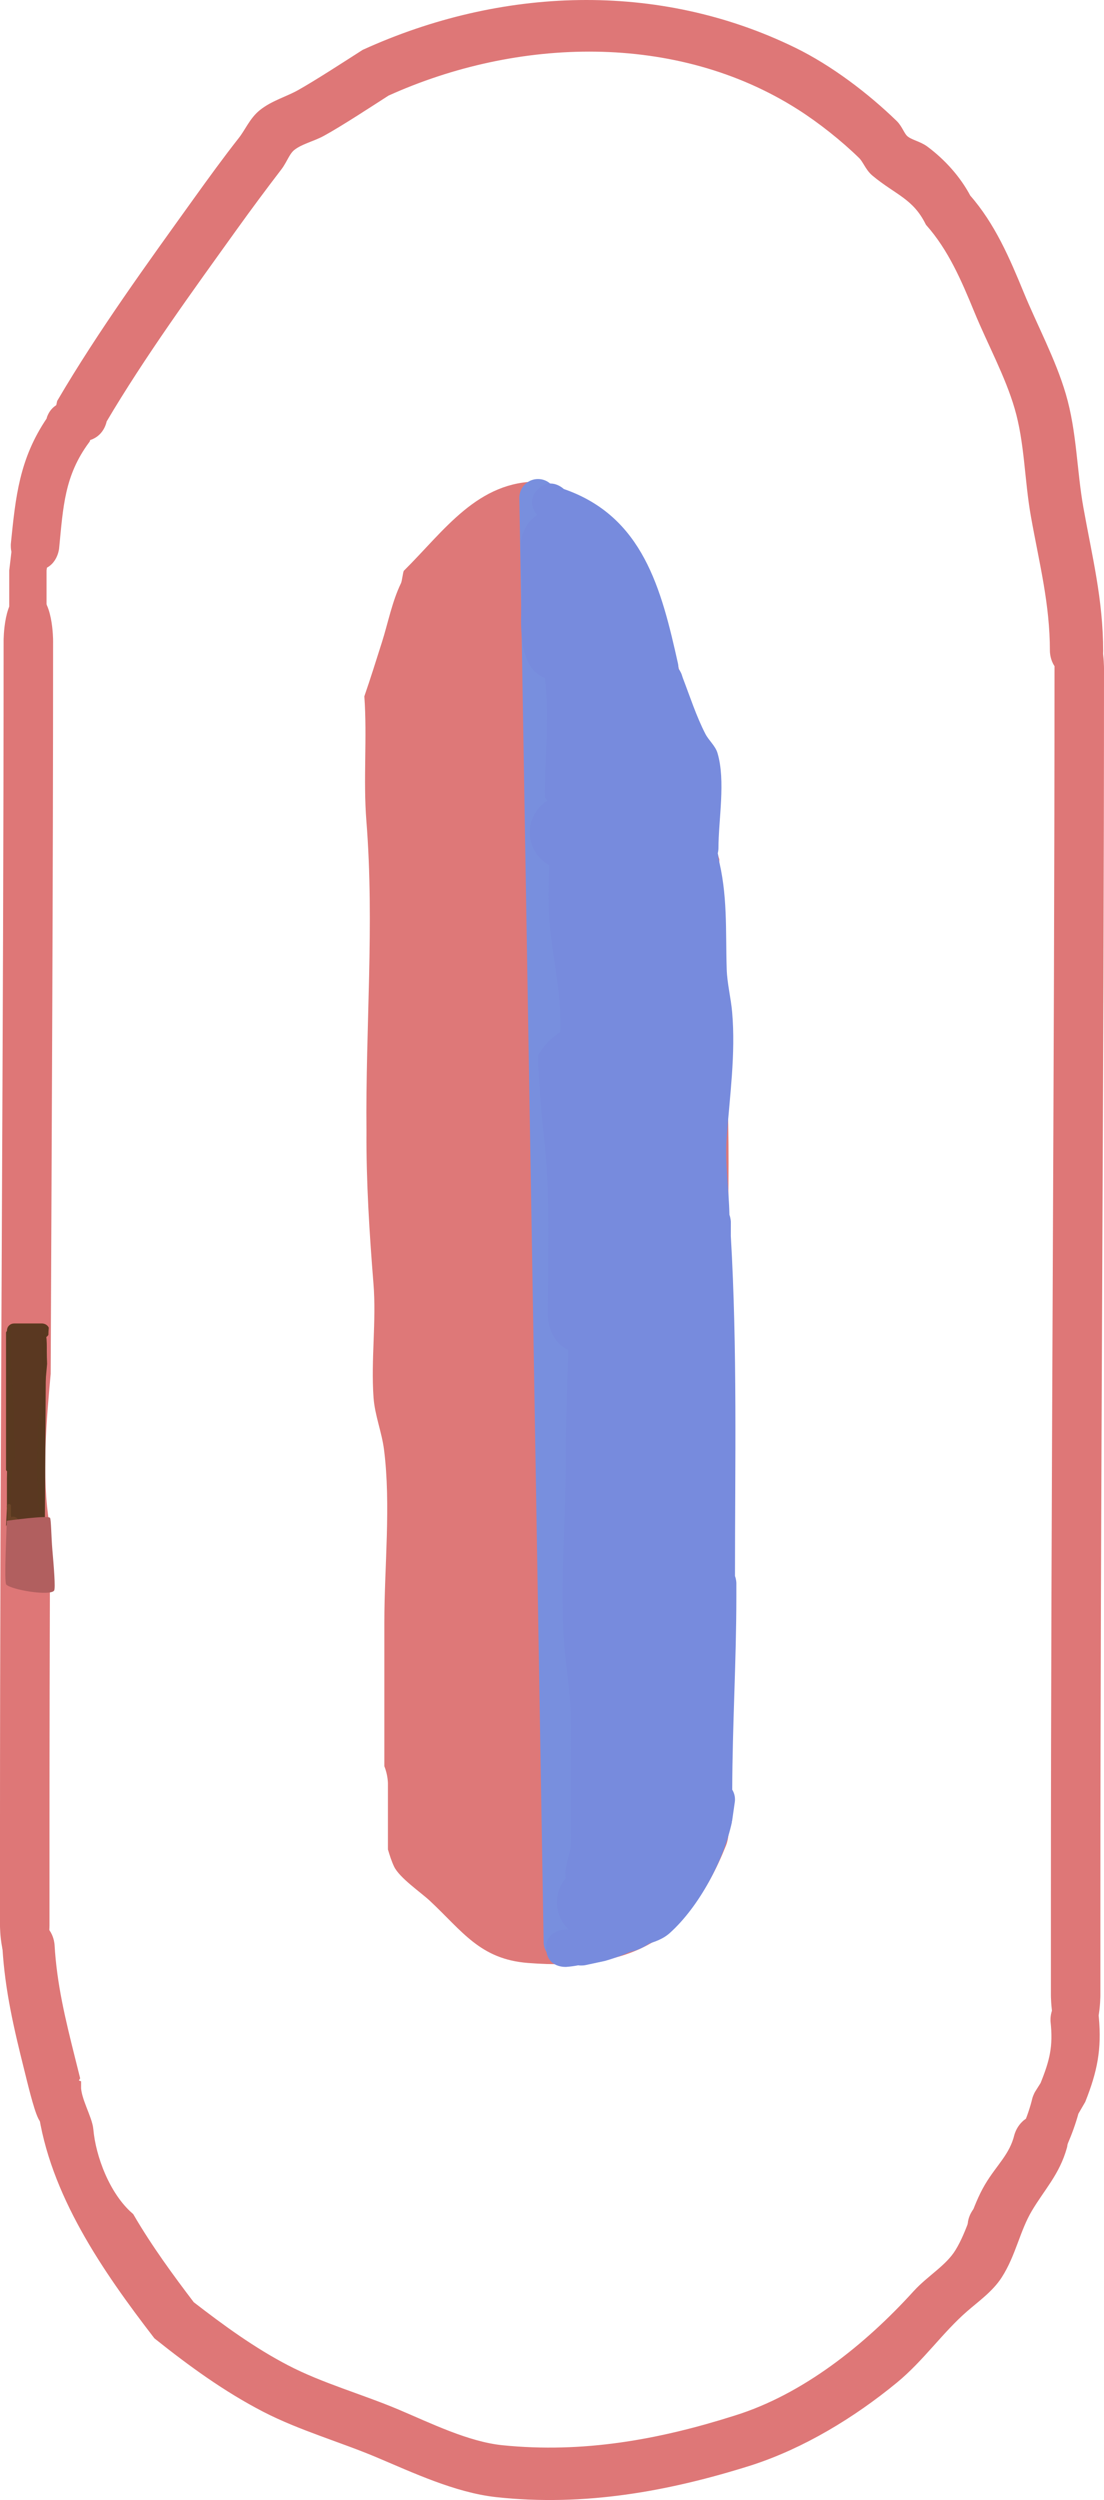 <svg version="1.1" xmlns="http://www.w3.org/2000/svg" xmlns:xlink="http://www.w3.org/1999/xlink" width="147.989" height="334.93" viewBox="0,0,147.989,334.93"><g transform="translate(-214.884,-14.535)"><g data-paper-data="{&quot;isPaintingLayer&quot;:true}" fill-rule="nonzero" stroke-linejoin="miter" stroke-miterlimit="10" stroke-dasharray="" stroke-dashoffset="0" style="mix-blend-mode: normal"><path d="M266.077,100.587c0.838,-2.648 1.361,-5.448 2.561,-7.925c0.148,-0.305 0.263,-1.544 0.39,-1.67c5.412,-5.358 9.899,-12.098 18.22,-11.939c2.597,0.05 4.579,3.039 6.677,3.797c7.488,2.704 9.992,12.634 11.683,20.136c1.43,6.347 3.853,11.681 4.599,18.311c0.305,2.716 0.257,5.904 1.1,8.356c-0.093,3.996 0.01,7.996 0.037,11.993c0.053,7.778 1.025,15.744 1.16,23.553c0.061,3.525 0.048,7.051 0,10.576c-0.155,11.365 -0.478,22.732 -0.29,34.096c0.01,0.625 0.109,1.236 0.293,1.803c0.032,3.212 0.279,5.839 0.286,8.8c0.02,7.85 -0.118,15.711 0.29,23.549c0.135,2.589 -1.498,7.221 -0.62,10.161c0.135,2.781 0.397,5.945 -0.25,7.57c-5.145,12.912 -12.898,16.823 -26.554,15.763c-6.436,-0.499 -8.802,-4.267 -13.154,-8.327c-1.221,-1.139 -4.09,-3.086 -4.802,-4.599c-0.347,-0.738 -0.588,-1.511 -0.819,-2.286c0,-2.952 0,-5.904 0,-8.856c0,0 0,-1.108 -0.479,-2.282c0,-6.427 0,-12.854 0,-19.281c0,-7.481 0.895,-15.728 -0.044,-23.136c-0.299,-2.356 -1.233,-4.597 -1.404,-6.968c-0.366,-5.057 0.396,-10.216 -0.011,-15.274c-0.536,-6.664 -0.983,-13.69 -0.936,-20.384c-0.146,-13.805 1.085,-27.726 -0.012,-41.586c-0.442,-5.583 0.122,-11.135 -0.275,-16.716c0.827,-2.397 1.585,-4.811 2.353,-7.236z" fill="#de7878" stroke="#000000" stroke-width="0" stroke-linecap="butt"/><path d="" fill="#9966ff" stroke="none" stroke-width="0.5" stroke-linecap="butt"/><path d="" fill="#ffab66" stroke="none" stroke-width="0.5" stroke-linecap="butt"/><path d="" fill="#ffab66" stroke="none" stroke-width="0.5" stroke-linecap="butt"/><path d="" fill="#ffab66" stroke="none" stroke-width="0.5" stroke-linecap="butt"/><path d="" fill="#de7777" stroke="none" stroke-width="0.5" stroke-linecap="butt"/><path d="" fill="#de7777" stroke="none" stroke-width="0.5" stroke-linecap="butt"/><path d="" fill="#de7777" stroke="none" stroke-width="0.5" stroke-linecap="butt"/><path d="" fill="#de7777" stroke="none" stroke-width="0.5" stroke-linecap="butt"/><path d="" fill="#de7777" stroke="none" stroke-width="0.5" stroke-linecap="butt"/><path d="" fill="#de7777" stroke="none" stroke-width="0.5" stroke-linecap="butt"/><path d="M218.2,278.186c-2.317,0 -2.317,-5.686 -2.317,-5.686c0,-3.561 0,-8.309 0,-11.871c0,-53.427 0.484,-106.762 0.484,-160.254c0,0 0,-5.686 2.317,-5.686c2.317,0 2.317,5.686 2.317,5.686c0,32.761 -0.181,65.464 -0.322,98.164c-0.533,5.87 -1.267,13.828 -0.138,20.458c-0.012,0.226 -0.018,0.453 -0.018,0.682c0,0.444 0.023,0.884 0.068,1.316c-0.045,13.208 -0.074,26.418 -0.074,39.634c0,3.561 0,7.122 0,10.684v1.187c0,0 0,5.686 -2.317,5.686z" fill="#de7777" stroke="#de7777" stroke-width="2" stroke-linecap="butt"/><path d="M219.206,86.292c2.481,0.31 2.171,2.791 2.171,2.791l-0.253,1.872c0,2.091 0,4.183 0,6.274c0,0 0,2.5 -2.5,2.5c-2.5,0 -2.5,-2.5 -2.5,-2.5c0,-2.091 0,-4.183 0,-6.274l0.292,-2.492c0,0 0.31,-2.481 2.791,-2.171z" fill="#de7777" stroke="none" stroke-width="0.5" stroke-linecap="butt"/><path d="M221.8,70.959c0.184,-0.741 0.738,-1.857 2.409,-1.857c2.5,0 2.5,2.5 2.5,2.5l-0.478,1.743c-3.463,4.674 -3.62,9.029 -4.171,14.599c0,0 -0.249,2.488 -2.736,2.239c-2.488,-0.249 -2.239,-2.736 -2.239,-2.736c0.637,-6.294 1.125,-11.196 4.716,-16.488z" fill="#de7777" stroke="#de7777" stroke-width="1.5" stroke-linecap="butt"/><path d="M359.072,287.704c-2.317,0 -2.317,-5.872 -2.317,-5.872c0,-3.678 0,-8.581 0,-12.259c0,-55.175 0.484,-110.255 0.484,-165.496c0,0 0,-5.872 2.317,-5.872c2.317,0 2.317,5.872 2.317,5.872c0,55.241 -0.484,110.322 -0.484,165.496c0,3.678 0,7.355 0,11.033v1.226c0,0 -0,5.872 -2.317,5.872z" fill="#de7777" stroke="#de7777" stroke-width="2" stroke-linecap="butt"/><path d="M346.388,314.561c-2,-1.5 -0.5,-3.5 -0.5,-3.5l0.838,-1.106c2.786,-4.378 6.045,-9.028 7.264,-14.109c0,0 0.035,-0.141 0.123,-0.347c0.084,-0.208 0.159,-0.333 0.159,-0.333l0.77,-1.222c1.292,-3.193 1.785,-5.188 1.413,-8.614c0,0 -0.249,-2.488 2.239,-2.736c2.488,-0.249 2.736,2.239 2.736,2.239c0.39,4.198 -0.197,7.058 -1.746,10.969l-0.939,1.616c-1.502,5.502 -4.755,10.435 -7.801,15.222l-1.057,1.421c0,0 -1.5,2 -3.5,0.5z" fill="#de7777" stroke="#de7777" stroke-width="1.5" stroke-linecap="butt"/><path d="M226.599,306.909c-1.344,-2.115 -2.324,-4.446 -3.662,-6.565c-0.556,-0.881 -1.525,-1.471 -2.006,-2.395c-0.566,-1.088 -1.445,-4.816 -1.811,-6.278c-1.379,-5.512 -2.571,-10.562 -2.913,-16.252c0,0 -0.147,-2.496 2.349,-2.642c2.496,-0.147 2.642,2.349 2.642,2.349c0.309,5.377 1.47,10.121 2.772,15.333c0.053,0.211 0.309,1.257 0.586,2.348c-1.14,1.842 1.102,5.301 1.25,7.086c0.219,2.644 1.184,6.011 2.809,8.776z" fill="#de7777" stroke="#de7777" stroke-width="2" stroke-linecap="butt"/><path d="M228.245,70.606c-0.132,0.715 -0.631,2.07 -2.523,2.07c-2.57,0 -2.57,-2.5 -2.57,-2.5l0.339,-1.556c5.433,-9.244 11.895,-18.136 18.155,-26.855c1.972,-2.747 3.959,-5.485 6.05,-8.147c0.91,-1.158 1.483,-2.612 2.638,-3.542c1.446,-1.163 3.339,-1.669 4.966,-2.578c2.382,-1.331 6.415,-3.956 8.676,-5.4c18.189,-8.272 38.964,-9.12 57.077,-0.27c4.764,2.328 9.575,5.989 13.326,9.625c0.626,0.607 0.847,1.554 1.518,2.114c0.778,0.649 1.896,0.807 2.709,1.413c2.257,1.683 4.222,3.869 5.514,6.334c3.271,3.711 5.209,8.264 7.068,12.781c1.82,4.424 4.25,8.91 5.601,13.494c1.457,4.943 1.438,10.104 2.337,15.119c1.181,6.587 2.634,12.304 2.634,19.053c0,0 0,2.5 -2.57,2.5c-2.57,0 -2.57,-2.5 -2.57,-2.5c0,-6.477 -1.432,-11.884 -2.562,-18.218c-0.862,-4.83 -0.816,-9.812 -2.209,-14.571c-1.295,-4.425 -3.686,-8.769 -5.44,-13.037c-1.734,-4.218 -3.522,-8.396 -6.571,-11.855c-1.853,-3.687 -4.374,-4.291 -7.364,-6.783c-0.743,-0.619 -1.039,-1.634 -1.729,-2.308c-2.407,-2.349 -5.489,-4.8 -8.376,-6.636c-16.637,-10.586 -38.335,-9.838 -55.886,-1.889c-2.249,1.444 -6.325,4.115 -8.642,5.381c-1.338,0.732 -2.931,1.053 -4.122,1.995c-0.888,0.702 -1.224,1.883 -1.908,2.775c-2.033,2.653 -4.027,5.334 -5.975,8.047c-6.051,8.428 -12.306,17.02 -17.59,25.945z" fill="#de7777" stroke="#de7777" stroke-width="2" stroke-linecap="butt"/><path d="M223.575,293.829c0.468,0 0.854,0.079 1.17,0.209c-0.029,1.891 1.531,4.417 1.656,5.855c0.33,3.785 2.273,9.053 5.559,11.912c2.449,4.197 5.365,8.175 8.181,11.872c4.095,3.167 8.303,6.245 12.954,8.659c4.643,2.41 9.992,3.891 14.83,5.933c4.296,1.812 9.455,4.371 14.221,4.853c10.925,1.104 21.186,-0.738 31.465,-3.997c9.483,-2.929 17.985,-9.811 24.463,-16.943c1.835,-2.021 4.328,-3.38 5.735,-5.664c1.714,-2.782 2.304,-5.985 3.964,-8.795c1.509,-2.556 3.343,-4.023 4.059,-6.946c0,0 0.639,-2.425 3.195,-1.819c2.556,0.606 1.917,3.032 1.917,3.032c-0.933,3.368 -2.846,5.276 -4.596,8.215c-1.686,2.831 -2.222,6.094 -4.025,8.893c-1.112,1.728 -2.901,2.976 -4.472,4.345c-3.356,2.924 -5.906,6.673 -9.396,9.539c-5.585,4.587 -12.256,8.655 -19.177,10.887c-10.952,3.457 -22.139,5.485 -33.775,4.216c-5.309,-0.579 -10.933,-3.229 -15.736,-5.255c-4.943,-2.085 -10.375,-3.617 -15.127,-6.07c-5.17,-2.669 -9.849,-6.082 -14.34,-9.661c-6.83,-8.869 -13.847,-19.029 -15.339,-30.144l-0.02,-0.626c0,0 0,-2.5 2.635,-2.5z" fill="#de7777" stroke="#de7777" stroke-width="2" stroke-linecap="butt"/><path d="M287.002,81.211l3.255,193.513" fill="none" stroke="#788fde" stroke-width="5" stroke-linecap="round"/><path d="M286.982,80.099c1.584,-1.584 3.168,-0.33 3.48,-0.051c10.616,3.675 13.077,13.363 15.315,23.433c0,0 0.057,0.257 0.051,0.624c0.307,0.407 0.434,0.79 0.434,0.79l0.146,0.447c0.948,2.467 1.818,5.158 3.026,7.503c0.464,0.901 1.337,1.599 1.627,2.57c1.116,3.737 0.13,8.895 0.13,12.796c0,0 0,0.277 -0.092,0.646c0.092,0.369 0.092,0.646 0.092,0.646l-0.084,-0.275c1.351,5.111 1.026,9.934 1.191,15.153c0.061,1.933 0.561,3.829 0.729,5.755c0.489,5.625 -0.33,11.26 -0.734,16.841c-0.25,3.45 0.302,6.862 0.369,10.302c0.191,0.518 0.191,0.969 0.191,0.969l-0.004,1.884c0.881,15.068 0.559,30.446 0.558,45.54c0.185,0.511 0.185,0.951 0.185,0.951v1.846c-0.005,8.604 -0.531,17.249 -0.554,25.834c0.234,0.38 0.369,0.828 0.369,1.308c0,0.135 -0.011,0.267 -0.031,0.396l-0.363,2.542l-0.039,-0.006l0.025,0.091c-1.1,5.081 -4.346,11.276 -8.313,14.856c-0.935,0.844 -2.143,1.264 -3.396,1.589c-1.649,0.904 -3.428,1.624 -5.286,2.159l-2.667,0.573c0,0 -0.422,0.09 -0.953,0.021c-0.503,0.098 -1.038,0.172 -1.62,0.214c0,0 -2.494,0.166 -2.661,-2.328c-0.166,-2.494 2.328,-2.661 2.328,-2.661c3.154,-0.189 3.931,-1.245 6.819,-2.111c0.457,-0.137 0.944,-0.108 1.429,-0.085c1.371,-0.713 2.639,-1.588 3.767,-2.635c0.051,-0.076 0.098,-0.146 0.143,-0.21c1.278,-1.843 2.51,-3.465 3.513,-5.212c0.478,-1.807 0.502,-3.948 1.51,-5.395c0.011,-0.016 0.022,-0.032 0.033,-0.047l-0.015,-0.005l0.51,-1.429c-0.102,-0.389 -0.102,-0.685 -0.102,-0.685c0.015,-8.897 0.559,-17.852 0.554,-26.773v-1.819c-0.185,-0.511 -0.185,-0.951 -0.185,-0.951c0,-15.004 0.337,-30.297 -0.55,-45.274l-0.003,-1.593c-0.186,-0.512 -0.186,-0.954 -0.186,-0.954c0.007,-3.765 -0.63,-7.475 -0.363,-11.256c0.374,-5.304 1.222,-10.678 0.743,-16.024c-0.182,-2.028 -0.677,-4.027 -0.748,-6.062c-0.168,-4.819 0.244,-9.31 -1.025,-14.02l-0.084,-1.013c0,0 0,-0.277 0.092,-0.646c-0.092,-0.369 -0.092,-0.646 -0.092,-0.646c0,-3.17 1.11,-8.225 0.13,-11.207c-0.238,-0.724 -0.973,-1.186 -1.327,-1.861c-1.306,-2.487 -2.241,-5.38 -3.252,-8.006l-0.223,-0.661c0,0 -0.122,-0.367 -0.126,-0.861c-0.377,-0.514 -0.496,-1.049 -0.496,-1.049c-1.833,-8.251 -3.339,-17.209 -12.512,-19.94l-1.402,-0.991c0,0 -1.768,-1.768 0,-3.536z" fill="#778bdd" stroke="none" stroke-width="0.5" stroke-linecap="butt"/><path d="M294.076,85.152c0.205,0.364 0.377,0.773 0.521,1.216c0.995,0.792 1.941,2.197 2.876,4.076c0.007,0.015 0.015,0.03 0.022,0.044l0.005,-0.003l1.642,2.554c0.261,0.393 0.414,0.864 0.417,1.37l0.809,2.59l-0.104,0.032l0.167,0.214c-0.012,0.086 -0.024,0.172 -0.036,0.258l0.074,-0.007l0.366,3.659c0.01,0.093 0.016,0.187 0.016,0.282c0,0.042 -0.001,0.084 -0.003,0.126c0.652,0.255 1.314,0.582 1.983,0.979c4.098,2.429 3.747,7.388 4.201,11.245c0.522,4.431 2.372,8.416 1.316,13.059c-0.233,1.027 -1.18,1.798 -1.412,2.825c-0.22,0.974 0.208,2.001 0.096,2.993c-0.032,0.285 -0.08,0.567 -0.14,0.847c1.103,1.576 2.187,3.163 3.002,4.898c0.4,0.852 0,1.883 0,2.825c0,4.473 0,8.945 0,13.418c0,14.424 -0.587,28.614 -0.744,42.984c-0.271,1.084 -0.479,2.174 -0.634,3.269c1.029,1.477 2.028,2.971 2.79,4.595c0.241,0.513 0.192,1.09 0.115,1.674c0.153,1.123 0.42,2.239 0.554,3.365c0.457,3.844 0.047,8.036 0.037,11.91c-0.002,0.713 0.019,1.835 0.002,3.063c0.151,1.992 0.201,3.995 -0.039,6.023c-0.338,2.842 -1.036,5.636 -1.412,8.475c-0.771,5.811 1.365,12.482 -0.096,18.193c-0.661,2.583 -1.744,3.891 -3.119,5.817c-1.104,4.416 -2.661,6.664 -7.053,7.978l-6.496,2.387c-1.016,-2.685 -2.445,-5.249 -3.049,-8.055c-0.357,-1.656 0.681,-3.345 0.669,-5.039c-0.038,-5.178 0,-10.358 0,-15.537c0,-3.052 -0.315,-5.596 -0.669,-8.57c-1,-8.421 -0.037,-17.549 -0.037,-26.035c0,-5.291 0.182,-10.524 0.361,-15.763c-2.747,-1.214 -2.747,-4.568 -2.747,-4.568c0,-8.384 0.395,-16.805 -0.649,-25.113c-0.193,-1.537 -0.814,-9.535 -0.617,-9.88c0.723,-1.267 1.746,-2.285 2.932,-3.018c0.008,-0.334 0.013,-0.661 0.013,-0.98c0.045,-4.293 -0.924,-8.581 -1.375,-12.807c-0.296,-2.775 -0.208,-5.694 -0.12,-8.571c-1.556,-0.848 -2.611,-2.497 -2.611,-4.393c0,-1.798 0.949,-3.375 2.374,-4.256l-0.349,-0.435c-0.027,-4.97 0.652,-10.808 0.01,-15.987c-4.369,-1.685 -2.953,-9.484 -3.085,-12.926c-0.014,-0.375 -0.185,-2.497 -0.132,-4.371c-0.012,-0.142 -0.018,-0.285 -0.018,-0.43c0,-0.417 0.051,-0.822 0.147,-1.21c0.536,-2.156 2.471,-3.76 4.786,-3.79c0.091,-0.004 0.181,-0.003 0.269,0.004c1.545,0.061 2.909,0.823 3.784,1.977c0.149,0.154 0.28,0.326 0.389,0.519z" fill="#778bdd" stroke="none" stroke-width="0.5" stroke-linecap="butt"/><path d="M298.725,265.962c2.761,0 5,2.239 5,5c0,0.072 -0.002,0.144 -0.005,0.216c0.17,1.562 -0.585,3.171 -2.653,4.238c-2.809,1.449 -5.453,0.622 -6.973,-1.053c-2.552,-0.226 -4.554,-2.369 -4.554,-4.98c0,-2.761 2.239,-5 5,-5c1.451,0 2.757,0.618 3.671,1.605c0.169,-0.017 0.34,-0.026 0.514,-0.026z" fill="#778bdd" stroke="none" stroke-width="0.5" stroke-linecap="butt"/><path d="M220.908,195.521c0,0.576 0.017,1.151 0.042,1.726c-0.512,5.774 -1.412,14.1 -0.358,21.102c-0.034,0.322 -0.056,0.647 -0.065,0.976c-0.135,-0.092 -0.211,-0.223 -0.255,-0.341c-1,0 -2,0 -3,0c-0.26,0 -0.43,-0.09 -0.541,-0.209c-0.118,-0.111 -0.209,-0.281 -0.209,-0.541c0,-0.097 0.013,-0.181 0.034,-0.255l0.045,-0.333c-0.135,-0.27 -0.27,-0.54 -0.405,-0.811c-0.061,-0.094 -0.095,-0.194 -0.113,-0.276c-0.02,-0.081 -0.035,-0.186 -0.022,-0.298c0,-0.856 0,-2.837 0,-3.567c0,0 0,-0.002 0,-0.006l0.02,-1.09c0.8,-1.599 0.442,-3.593 0.442,-5.368c0,-4.543 -0.462,-8.844 -0.462,-13.389c0,-0.26 0.09,-0.43 0.209,-0.541c0.111,-0.118 0.281,-0.209 0.541,-0.209c0.769,0 2.924,0 3.693,0c0,0 0.467,0 0.664,0.368c-0.024,0.277 -0.04,0.556 -0.046,0.837c-0.085,0.116 -0.199,0.187 -0.306,0.229c0.116,0.552 0.092,1.594 0.092,1.996z" fill="#5a3821" stroke="#593920" stroke-width="0.5" stroke-linecap="butt"/><path d="M220.65,218.042l0.157,-24.473" fill="none" stroke="#583820" stroke-width="0.5" stroke-linecap="round"/><path d="M220.483,217.253v-12.163" fill="none" stroke="#583820" stroke-width="0.5" stroke-linecap="round"/><path d="M215.942,211.414v-18.326" fill="none" stroke="#593a21" stroke-width="0.5" stroke-linecap="round"/><path d="M217.077,218.875l-1.135,0.162l0.324,-6.812v-13.299" fill="none" stroke="#593920" stroke-width="0.5" stroke-linecap="round"/><path d="M216.104,216.28v2.108" fill="none" stroke="#6b4528" stroke-width="0.5" stroke-linecap="round"/><path d="M215.903,218.477c0,-0.414 0.336,-0.75 0.75,-0.75c0.414,0 0.75,0.336 0.75,0.75c0,0.414 -0.336,0.75 -0.75,0.75c-0.414,0 -0.75,-0.336 -0.75,-0.75z" fill="#6a4227" stroke="none" stroke-width="0.5" stroke-linecap="butt"/><path d="M220.407,220.415l-0.706,-0.145c-0.603,0.003 -1.193,-0.046 -1.783,-0.089c-0.203,0.022 -0.41,0.052 -0.625,0.093l-1.071,-0.166c0,0 -0.572,-0.095 -0.626,-0.622c-0.001,-0.044 -0.002,-0.087 -0.003,-0.131c0.002,-0.035 0.006,-0.072 0.012,-0.111c0.106,-0.634 0.664,-0.634 0.822,-0.621c0.046,-0.006 0.074,-0.006 0.074,-0.006c0.46,0.002 0.914,0.028 1.367,0.059c0.579,-0.066 1.143,-0.059 1.75,-0.059c0,0 0.335,0 0.557,0.223l0.37,0.072c-0.015,0.253 -0.023,0.509 -0.023,0.766c0,0.251 0.007,0.5 0.022,0.747c-0.083,-0.001 -0.138,-0.012 -0.138,-0.012z" fill="#de7777" stroke="none" stroke-width="0.5" stroke-linecap="butt"/><path d="M222.137,227.63c-0.553,0.76 -5.702,-0.096 -6.415,-0.809c-0.313,-0.313 0.066,-7.592 0.066,-8.544c0,0 5.519,-0.768 5.802,-0.395c0.15,0.198 0.167,2.607 0.313,4.282c0.191,2.18 0.438,5.184 0.234,5.466z" fill="#b15f5f" stroke="none" stroke-width="0.5" stroke-linecap="butt"/></g></g></svg>